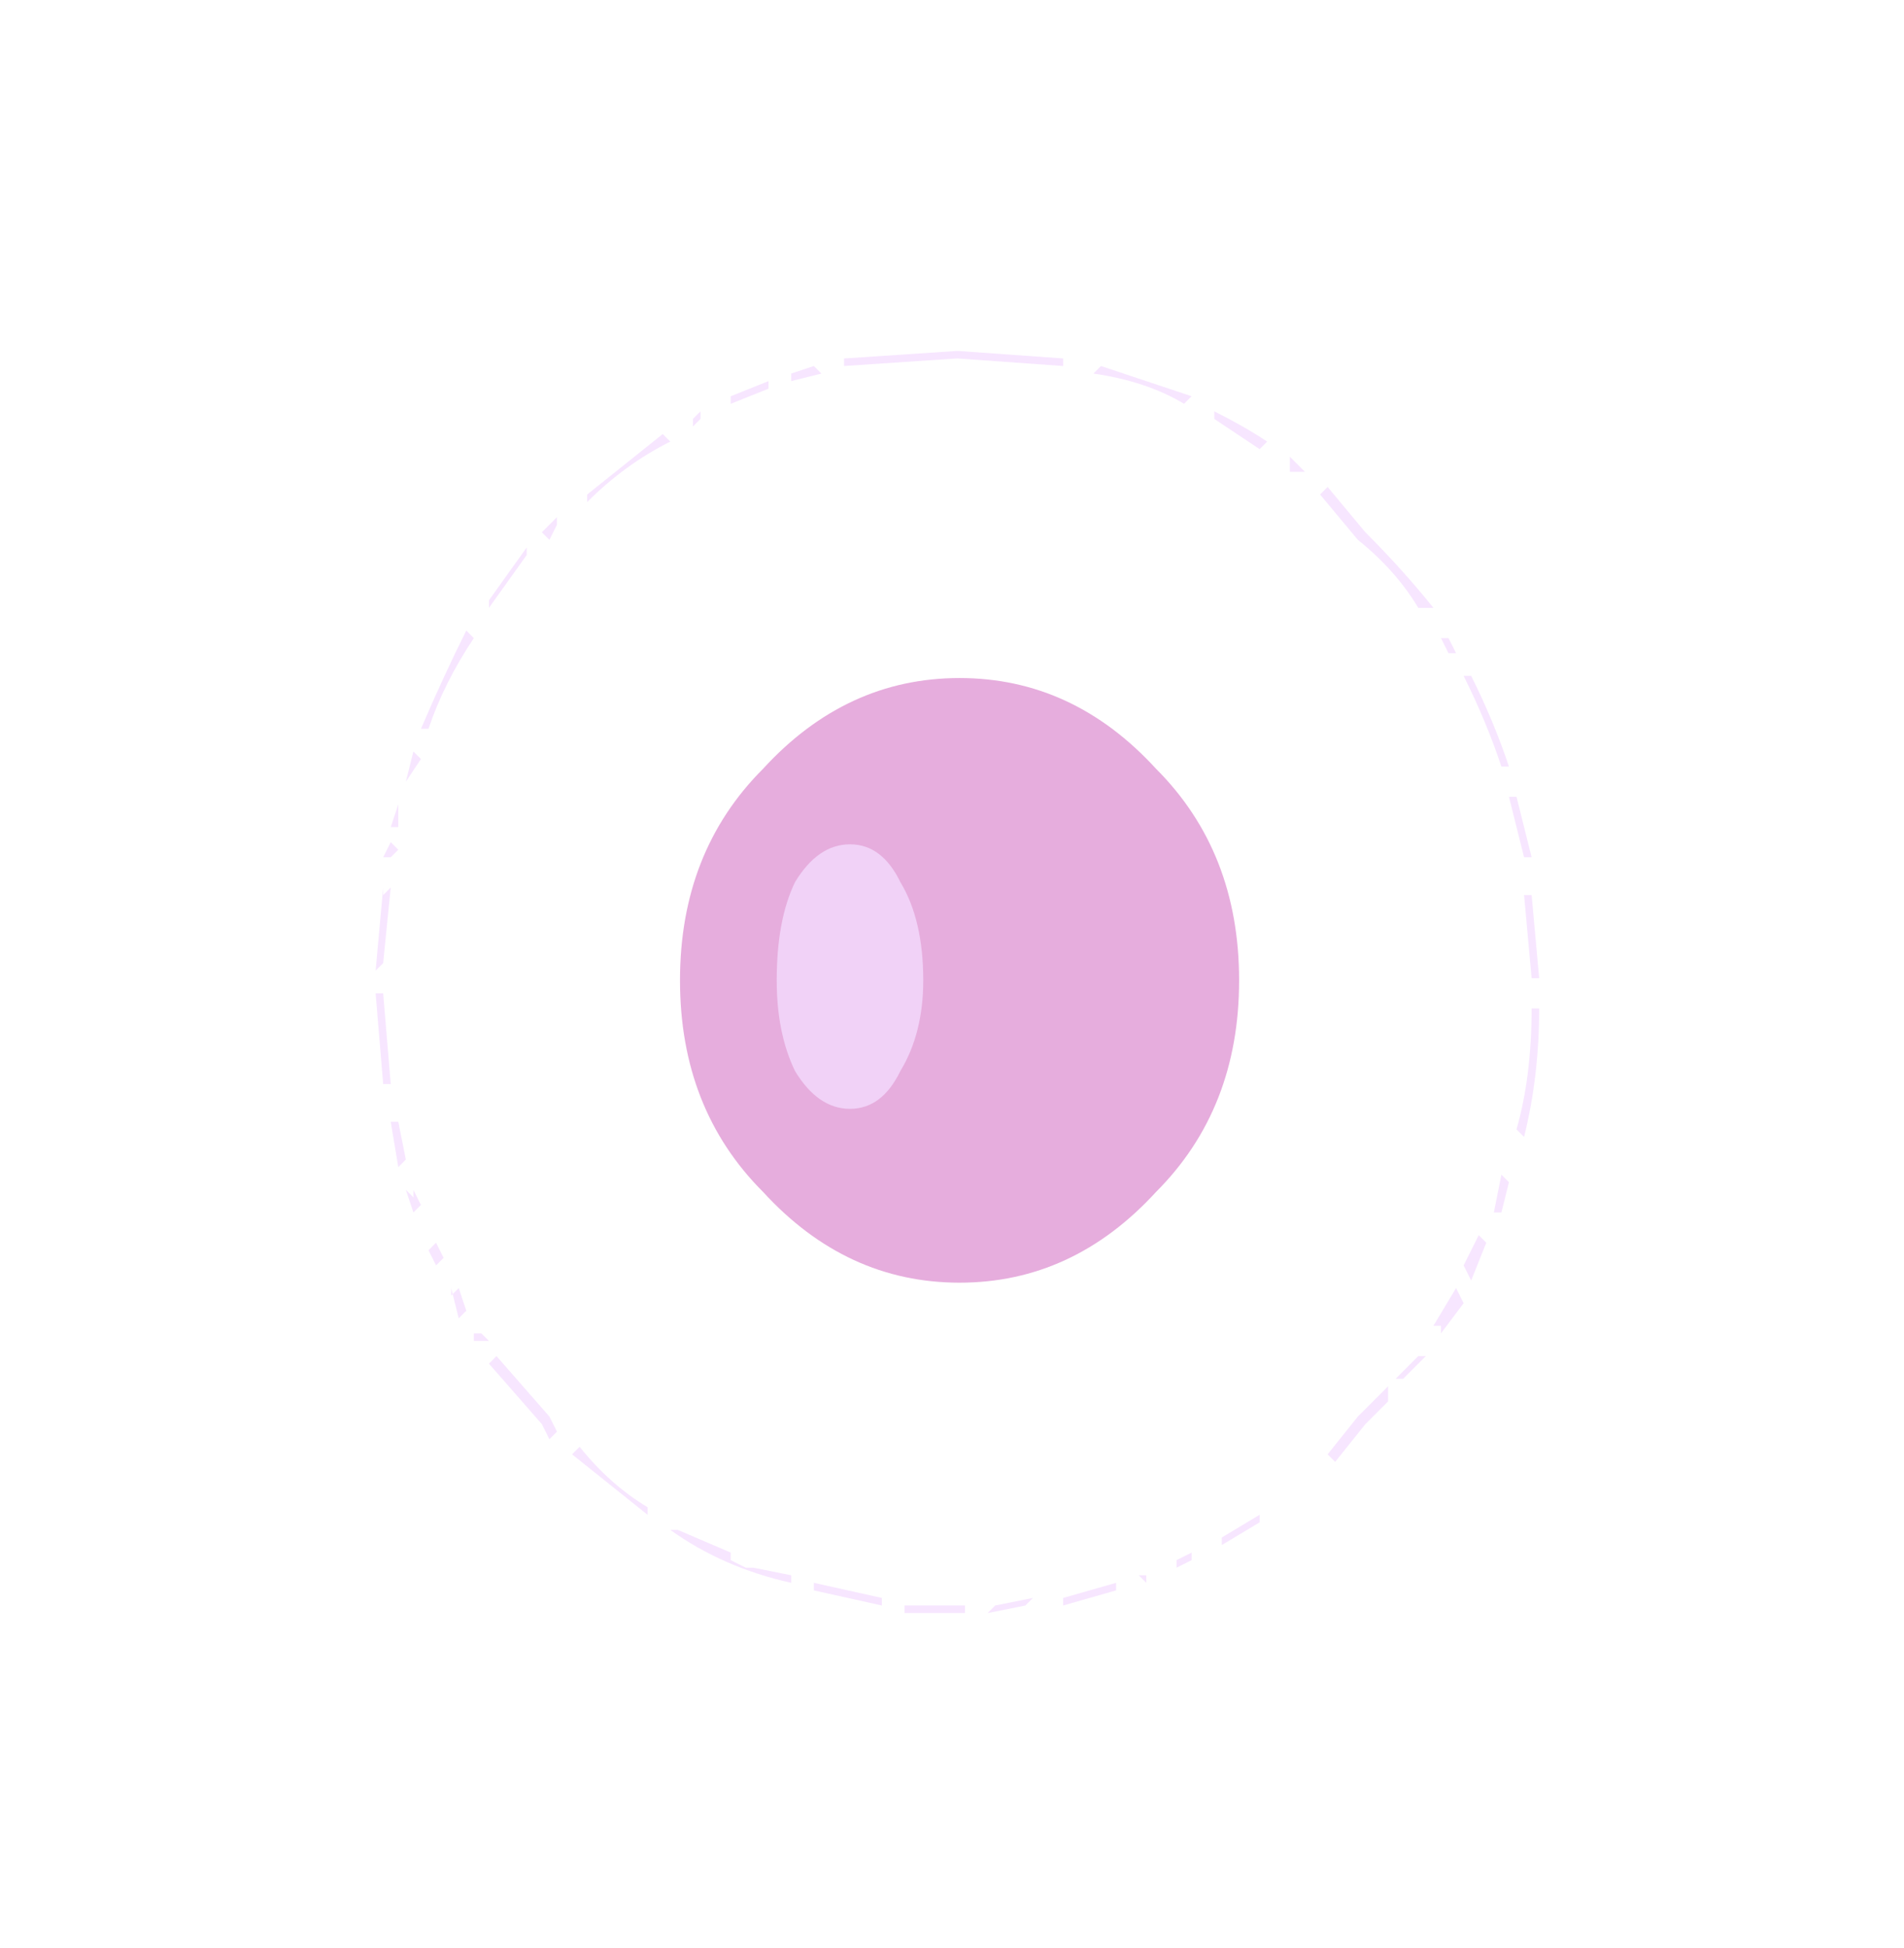 <?xml version="1.0" encoding="UTF-8" standalone="no"?>
<svg xmlns:ffdec="https://www.free-decompiler.com/flash" xmlns:xlink="http://www.w3.org/1999/xlink" ffdec:objectType="frame" height="90.2px" width="88.2px" xmlns="http://www.w3.org/2000/svg">
  <g transform="matrix(1.0, 0.0, 0.0, 1.0, 44.6, 45.2)">
    <use ffdec:characterId="828" height="3.15" transform="matrix(0.14, -1.224, 0.728, -0.4, 1.236, 2.423)" width="2.8" xlink:href="#sprite0"/>
    <use ffdec:characterId="828" height="3.15" transform="matrix(0.921, -0.152, 0.304, 0.859, -7.615, -0.939)" width="2.8" xlink:href="#sprite0"/>
    <use ffdec:characterId="828" height="3.15" transform="matrix(1.099, 0.556, 0.122, 0.822, -0.711, -0.178)" width="2.8" xlink:href="#sprite0"/>
    <use ffdec:characterId="828" height="3.15" transform="matrix(0.893, -0.843, 0.811, 0.163, -0.836, 2.502)" width="2.8" xlink:href="#sprite0"/>
    <use ffdec:characterId="828" height="3.15" transform="matrix(0.887, 0.279, -0.116, 0.9, -6.729, -4.301)" width="2.8" xlink:href="#sprite0"/>
    <use ffdec:characterId="828" height="3.15" transform="matrix(0.221, 1.053, -0.84, -0.239, 6.067, -11.841)" width="2.8" xlink:href="#sprite0"/>
    <use ffdec:characterId="828" height="3.15" transform="matrix(0.754, 0.97, -0.24, 0.793, -1.669, -2.118)" width="2.8" xlink:href="#sprite0"/>
    <use ffdec:characterId="828" height="3.15" transform="matrix(-0.55, 0.751, -0.816, -0.4, 7.013, -5.841)" width="2.8" xlink:href="#sprite0"/>
    <use ffdec:characterId="843" height="8.35" transform="matrix(7.0, 0.0, 0.0, 7.0, -27.2, -28.95)" width="7.7" xlink:href="#shape1"/>
    <use ffdec:characterId="829" height="4.0" transform="matrix(7.0, 0.0, 0.0, 7.0, -13.1, -13.8)" width="3.7" xlink:href="#shape2"/>
    <use ffdec:characterId="831" height="1.75" transform="matrix(4.243, 0.0, 0.0, 7.0, -8.62, -6.1)" width="1.6" xlink:href="#shape3"/>
  </g>
  <defs>
    <g id="sprite0" transform="matrix(1.0, 0.0, 0.0, 1.0, 1.4, 1.4)">
      <use ffdec:characterId="827" height="0.45" transform="matrix(7.0, 0.0, 0.0, 7.0, -1.4, -1.4)" width="0.4" xlink:href="#shape0"/>
    </g>
    <g id="shape0" transform="matrix(1.0, 0.0, 0.0, 1.0, 0.2, 0.2)">
      <path d="M0.15 -0.15 Q0.2 -0.05 0.2 0.0 0.2 0.1 0.15 0.15 0.1 0.25 0.0 0.25 L-0.15 0.15 Q-0.2 0.1 -0.2 0.0 -0.2 -0.05 -0.15 -0.15 -0.05 -0.2 0.0 -0.2 0.1 -0.2 0.15 -0.15" fill="#f7e5ff" fill-opacity="0.0" fill-rule="evenodd" stroke="none"/>
    </g>
    <g id="shape1" transform="matrix(1.0, 0.0, 0.0, 1.0, 2.3, 5.85)">
      <path d="M3.1 -5.55 L3.05 -5.5 Q2.8 -5.65 2.45 -5.7 L2.5 -5.75 Q2.8 -5.65 3.1 -5.55 M3.75 -5.05 L3.75 -5.15 3.85 -5.05 3.75 -5.05 M4.2 -4.6 L3.95 -4.9 4.0 -4.95 4.25 -4.65 Q4.5 -4.4 4.7 -4.15 L4.6 -4.15 Q4.45 -4.4 4.2 -4.6 M3.6 -5.25 L3.55 -5.2 3.25 -5.4 3.25 -5.45 Q3.45 -5.35 3.6 -5.25 M-1.95 0.1 L-1.9 0.05 -1.85 0.15 -1.9 0.2 -1.95 0.1 M-1.8 0.4 L-1.75 0.35 -1.7 0.5 -1.75 0.55 -1.8 0.35 -1.8 0.4 M-1.65 0.65 L-1.6 0.65 -1.55 0.7 -1.65 0.7 -1.65 0.65 M-1.1 1.3 L-1.15 1.35 -1.2 1.25 -1.55 0.85 -1.5 0.8 -1.15 1.2 -1.1 1.3 M-1.0 1.45 L-0.95 1.4 Q-0.75 1.65 -0.5 1.8 L-0.5 1.85 -1.0 1.45 M-2.0 -0.2 L-2.05 -0.15 -2.1 -0.3 -2.05 -0.25 -2.05 -0.3 -2.0 -0.2 M-2.2 -0.75 L-2.15 -0.75 -2.1 -0.5 -2.15 -0.45 -2.2 -0.75 M-2.3 -1.6 L-2.25 -1.6 -2.2 -1.0 -2.25 -1.0 -2.3 -1.6 M-2.15 -2.55 L-2.2 -2.5 -2.25 -2.5 -2.2 -2.6 -2.15 -2.55 M-2.25 -2.25 L-2.2 -2.3 -2.25 -1.8 -2.3 -1.75 -2.25 -2.3 -2.25 -2.25 M-2.15 -2.7 L-2.2 -2.7 -2.15 -2.85 -2.15 -2.7 M-2.0 -3.15 L-2.1 -3.0 -2.05 -3.2 -2.0 -3.15 M-1.7 -4.0 L-1.65 -3.95 Q-1.85 -3.65 -1.95 -3.35 L-2.0 -3.35 Q-1.85 -3.7 -1.7 -4.0 M-1.3 -4.55 L-1.3 -4.5 -1.55 -4.15 -1.55 -4.2 -1.3 -4.55 M-1.15 -4.6 L-1.2 -4.65 -1.1 -4.75 -1.1 -4.7 -1.15 -4.6 M-0.15 -5.4 L-0.2 -5.35 -0.2 -5.4 -0.15 -5.45 -0.15 -5.4 M-0.4 -5.3 L-0.35 -5.25 Q-0.65 -5.1 -0.9 -4.85 L-0.9 -4.9 -0.4 -5.3 M1.75 2.5 L1.8 2.45 2.05 2.4 2.0 2.45 1.75 2.5 M1.2 2.45 L1.6 2.45 1.6 2.5 1.2 2.5 1.2 2.45 M0.6 2.35 L0.6 2.3 1.05 2.4 1.05 2.45 0.6 2.35 M0.05 2.1 L0.05 2.15 0.15 2.2 0.2 2.2 0.45 2.25 0.45 2.3 Q0.0 2.2 -0.35 1.95 L-0.3 1.95 0.05 2.1 M2.6 2.3 L2.6 2.35 2.25 2.45 2.25 2.4 2.6 2.3 M2.8 2.3 L2.75 2.25 2.8 2.25 2.8 2.3 M3.1 2.1 L3.1 2.15 3.0 2.2 3.0 2.15 3.1 2.1 M3.55 1.9 L3.3 2.05 3.3 2.0 3.55 1.85 3.55 1.9 M4.6 0.8 L4.65 0.8 4.5 0.95 4.45 0.95 4.6 0.8 M4.0 1.45 L4.2 1.2 4.4 1.0 4.4 1.1 4.25 1.25 4.05 1.5 4.0 1.45 M4.75 0.6 L4.7 0.6 4.85 0.35 4.9 0.45 4.75 0.65 4.75 0.6 M5.0 0.0 L5.05 0.05 4.95 0.3 4.9 0.2 5.0 0.0 M5.15 -0.15 L5.1 -0.15 5.15 -0.4 5.2 -0.35 5.15 -0.15 M5.3 -0.65 L5.25 -0.7 Q5.35 -1.05 5.35 -1.5 L5.4 -1.5 Q5.4 -1.05 5.3 -0.65 M5.3 -2.5 L5.2 -2.9 5.25 -2.9 5.35 -2.5 5.3 -2.5 M5.3 -2.25 L5.35 -2.25 5.4 -1.7 5.35 -1.7 5.3 -2.25 M4.95 -3.7 Q5.1 -3.4 5.2 -3.1 L5.15 -3.1 Q5.05 -3.4 4.9 -3.7 L4.95 -3.7 M0.05 -5.5 L0.05 -5.55 0.3 -5.65 0.3 -5.6 0.05 -5.5 M0.6 -5.75 L0.65 -5.7 0.45 -5.65 0.45 -5.7 0.6 -5.75 M2.25 -5.75 L1.55 -5.8 0.8 -5.75 0.8 -5.8 1.55 -5.85 2.25 -5.8 2.25 -5.75 M4.85 -3.85 L4.8 -3.85 4.75 -3.95 4.8 -3.95 4.85 -3.85" fill="#f4deff" fill-opacity="0.753" fill-rule="evenodd" stroke="none"/>
    </g>
    <g id="shape2" transform="matrix(1.0, 0.0, 0.0, 1.0, 0.0, 4.0)">
      <path d="M0.0 -2.0 Q0.0 -2.85 0.55 -3.4 1.1 -4.0 1.85 -4.0 2.6 -4.0 3.15 -3.4 3.7 -2.85 3.7 -2.0 3.7 -1.15 3.15 -0.6 2.6 0.0 1.85 0.0 1.1 0.0 0.55 -0.6 0.0 -1.15 0.0 -2.0" fill="#d982ca" fill-opacity="0.651" fill-rule="evenodd" stroke="none"/>
    </g>
    <g id="shape3" transform="matrix(1.0, 0.0, 0.0, 1.0, -1.15, 2.9)">
      <path d="M1.35 -2.65 Q1.6 -2.9 1.95 -2.9 2.3 -2.9 2.5 -2.65 2.75 -2.4 2.75 -2.0 2.75 -1.65 2.5 -1.4 2.3 -1.15 1.95 -1.15 1.6 -1.15 1.35 -1.4 1.15 -1.65 1.15 -2.0 1.15 -2.4 1.35 -2.65" fill="#f4deff" fill-opacity="0.753" fill-rule="evenodd" stroke="none"/>
    </g>
  </defs>
</svg>
